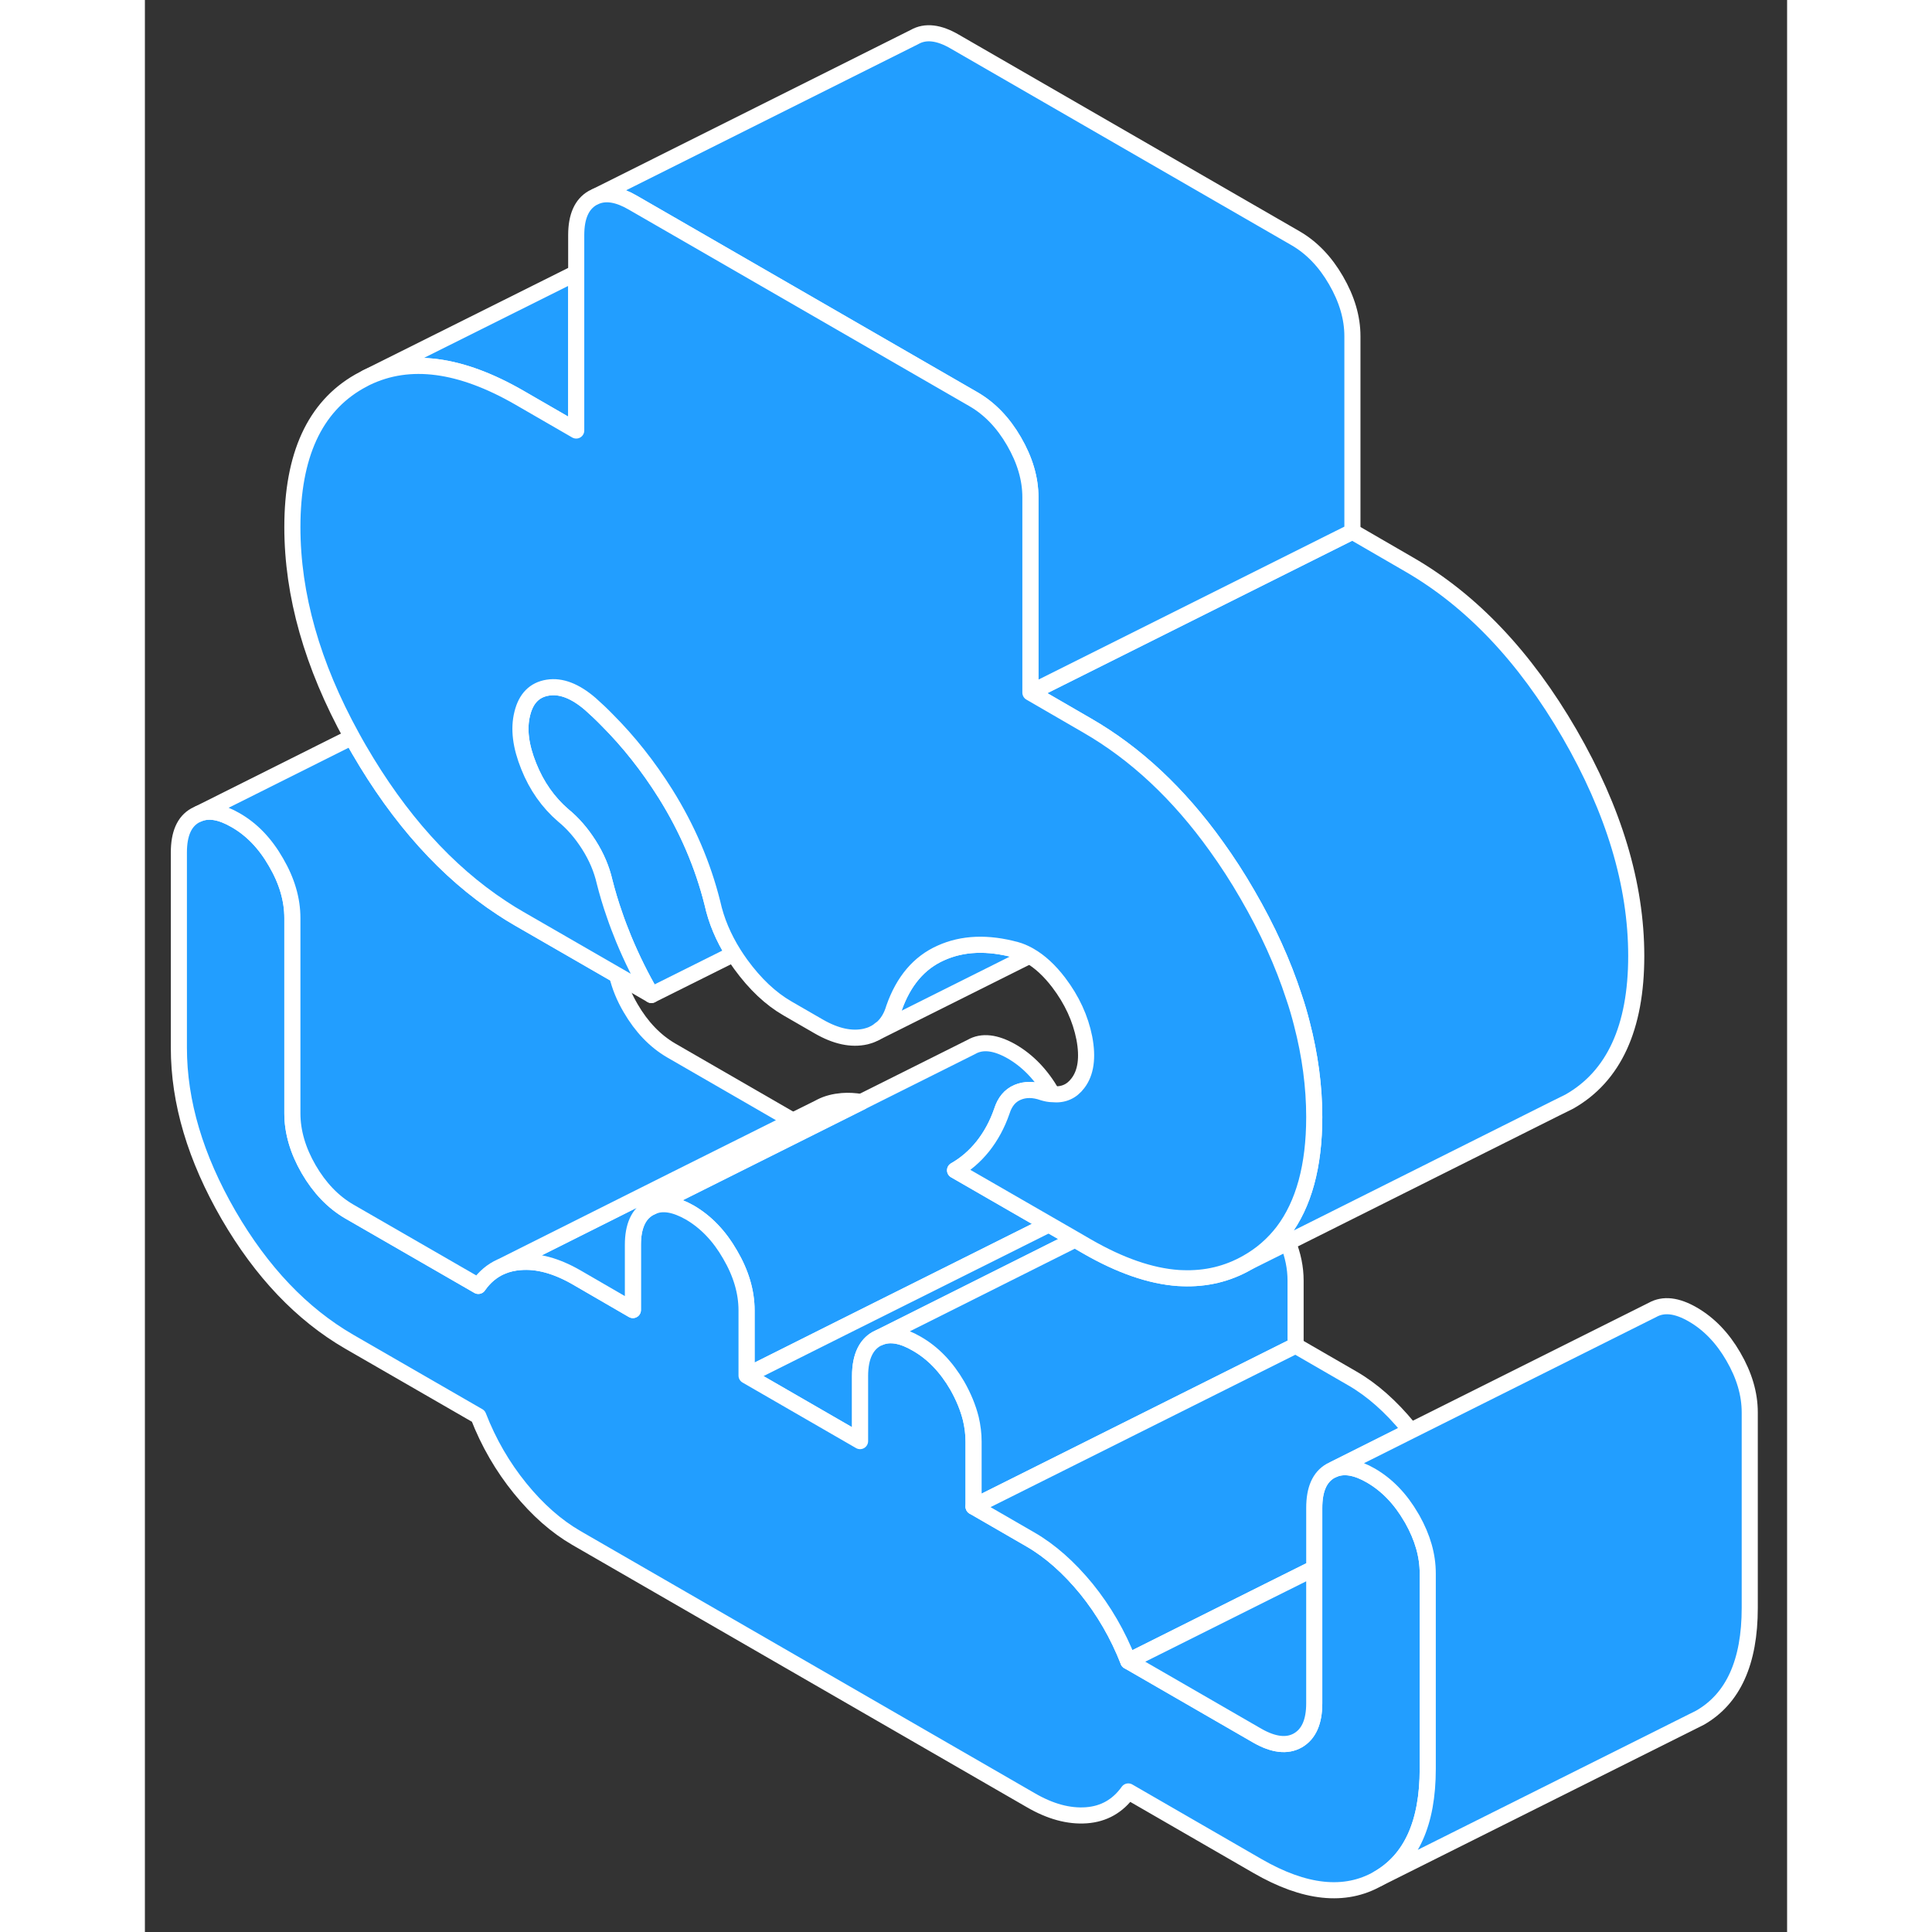 <svg width="48" height="48" viewBox="0 0 102 120" fill="#229EFF" xmlns="http://www.w3.org/2000/svg" stroke-width="1px" stroke-linecap="round" stroke-linejoin="round"><rect x="0" y="0" width="102" height="120" fill="#333333" stroke="none"/><path d="M92.63 59.38C92.63 63.83 91.24 66.849 88.48 68.419L87.61 68.85L70.99 77.169L68.48 78.419C69.35 77.929 70.09 77.279 70.69 76.499C71.98 74.799 72.63 72.419 72.63 69.379C72.63 67.48 72.37 65.54 71.86 63.58C71.72 63.029 71.56 62.469 71.37 61.919C70.69 59.829 69.73 57.709 68.48 55.559C67.87 54.499 67.22 53.499 66.55 52.569C64.21 49.3 61.54 46.799 58.52 45.059L55 43.02L75 33.02L78.52 35.059C82.4 37.299 85.72 40.799 88.48 45.559C91.24 50.329 92.63 54.929 92.63 59.38Z" stroke="white" stroke-linejoin="round"/><path d="M50.32 72.689L56.15 76.049L43.32 82.459L37.37 85.439V81.389C37.37 80.249 37.03 79.089 36.35 77.929C35.68 76.759 34.84 75.889 33.84 75.309C32.94 74.799 32.17 74.659 31.54 74.929L33.63 73.879L44.49 68.449L51.33 65.029C52 64.639 52.84 64.739 53.84 65.309C54.84 65.889 55.68 66.759 56.35 67.929C56.36 67.929 56.36 67.949 56.37 67.959C56.19 67.959 55.99 67.919 55.79 67.859C55.2 67.649 54.67 67.649 54.2 67.849C53.73 68.049 53.41 68.439 53.23 69.009C52.94 69.849 52.54 70.579 52.04 71.209C51.54 71.829 50.97 72.319 50.32 72.689Z" stroke="white" stroke-linejoin="round"/><path d="M57.78 76.99L45.64 83.07L45.43 83.17C45.12 83.35 44.88 83.61 44.71 83.96C44.52 84.35 44.42 84.86 44.42 85.47V89.51L37.37 85.44L43.32 82.46L56.15 76.05L57.78 76.99Z" stroke="white" stroke-linejoin="round"/><path d="M79.68 97.73V109.87C79.68 113.24 78.65 115.509 76.59 116.689C74.54 117.859 72.04 117.6 69.1 115.9L61.08 111.27C60.43 112.18 59.56 112.67 58.48 112.75C57.39 112.83 56.23 112.519 55 111.799L26.79 95.52C25.55 94.8 24.39 93.779 23.31 92.45C22.22 91.109 21.35 89.609 20.71 87.96L12.68 83.329C9.75 81.629 7.25 79.01 5.19 75.46C3.14 71.909 2.11 68.46 2.11 65.079V52.95C2.11 51.8 2.44 51.03 3.12 50.65L3.33 50.55C3.97 50.279 4.73 50.419 5.63 50.94C6.63 51.51 7.47 52.38 8.14 53.55C8.82 54.709 9.16 55.87 9.16 57.02V69.15C9.16 70.3 9.5 71.46 10.17 72.62C10.85 73.79 11.69 74.659 12.68 75.24L20.71 79.87C21.09 79.32 21.56 78.93 22.11 78.68L22.18 78.65C22.52 78.51 22.9 78.42 23.31 78.39C24.39 78.3 25.55 78.62 26.79 79.329L30.31 81.37V77.32C30.31 76.18 30.65 75.41 31.33 75.03L31.54 74.93C32.17 74.659 32.94 74.799 33.84 75.309C34.84 75.889 35.68 76.76 36.35 77.93C37.03 79.09 37.37 80.25 37.37 81.39V85.439L44.42 89.51V85.469C44.42 84.859 44.52 84.35 44.71 83.96C44.88 83.609 45.12 83.35 45.43 83.169L45.64 83.07C46.28 82.799 47.05 82.939 47.94 83.46C48.94 84.029 49.78 84.9 50.46 86.07C50.85 86.76 51.13 87.439 51.3 88.12C51.41 88.59 51.47 89.07 51.47 89.54V93.579L55 95.62C56.23 96.329 57.39 97.359 58.48 98.689C59.56 100.029 60.43 101.519 61.08 103.179L69.1 107.809C70.1 108.379 70.94 108.48 71.61 108.1C72.29 107.71 72.63 106.939 72.63 105.799V93.66C72.63 92.51 72.96 91.749 73.64 91.359L73.85 91.26C74.49 91 75.25 91.13 76.15 91.65C77.15 92.23 77.99 93.1 78.66 94.26C78.68 94.29 78.7 94.329 78.72 94.359C79.36 95.499 79.68 96.609 79.68 97.73Z" stroke="white" stroke-linejoin="round"/><path d="M71.471 79.539V83.579L51.471 93.579V89.539C51.471 89.069 51.411 88.589 51.301 88.119C51.131 87.439 50.851 86.759 50.461 86.069C49.781 84.899 48.941 84.029 47.941 83.459C47.051 82.939 46.281 82.799 45.641 83.069L57.781 76.989L58.521 77.419C60.571 78.599 62.461 79.259 64.191 79.379C64.271 79.379 64.351 79.389 64.421 79.389C65.891 79.449 67.241 79.129 68.481 78.419L70.991 77.169C71.311 77.969 71.471 78.749 71.471 79.539Z" stroke="white" stroke-linejoin="round"/><path d="M78.621 88.869L73.851 91.259L73.641 91.359C72.961 91.749 72.631 92.509 72.631 93.659V97.409L69.821 98.809L61.081 103.179C60.431 101.519 59.561 100.029 58.481 98.689C57.391 97.359 56.231 96.329 55.001 95.619L51.471 93.579L71.471 83.579L75.001 85.619C76.231 86.329 77.391 87.359 78.481 88.689C78.531 88.749 78.571 88.809 78.621 88.869Z" stroke="white" stroke-linejoin="round"/><path d="M99.68 87.73V99.87C99.68 103.24 98.651 105.51 96.591 106.69L96.111 106.93L76.591 116.69C78.651 115.51 79.68 113.24 79.68 109.87V97.73C79.68 96.61 79.361 95.5 78.721 94.36C78.701 94.33 78.681 94.29 78.661 94.26C77.991 93.1 77.151 92.23 76.151 91.65C75.251 91.13 74.491 91 73.851 91.26L78.621 88.87L93.641 81.36C94.321 80.98 95.151 81.07 96.151 81.65C97.151 82.23 97.991 83.1 98.661 84.26C99.341 85.43 99.68 86.58 99.68 87.73Z" stroke="white" stroke-linejoin="round"/><path d="M72.63 97.41V105.8C72.63 106.94 72.29 107.71 71.61 108.1C70.94 108.48 70.1 108.38 69.1 107.81L61.08 103.18L69.82 98.81L72.63 97.41Z" stroke="white" stroke-linejoin="round"/><path d="M44.491 68.449L33.631 73.879L31.541 74.929L31.331 75.029C30.651 75.409 30.311 76.179 30.311 77.319V81.37L26.791 79.329C25.551 78.619 24.391 78.299 23.311 78.389C22.901 78.419 22.521 78.51 22.181 78.65L32.741 73.359L40.251 69.609L41.841 68.819L41.991 68.74C42.381 68.54 42.831 68.43 43.311 68.389C43.691 68.359 44.081 68.379 44.491 68.449Z" stroke="white" stroke-linejoin="round"/><path d="M40.25 69.61L32.74 73.36L22.18 78.65L22.11 78.68C21.56 78.93 21.09 79.32 20.71 79.87L12.68 75.24C11.69 74.66 10.85 73.79 10.17 72.62C9.5 71.46 9.16 70.3 9.16 69.15V57.02C9.16 55.87 8.82 54.71 8.14 53.55C7.47 52.38 6.63 51.51 5.63 50.94C4.73 50.42 3.97 50.28 3.33 50.55L12.86 45.78C13 46.04 13.15 46.3 13.3 46.56C15.8 50.87 18.75 54.15 22.16 56.39C22.52 56.63 22.89 56.86 23.26 57.07L29.33 60.57C29.49 61.25 29.77 61.94 30.17 62.62C30.85 63.79 31.69 64.66 32.68 65.24L40.25 69.61Z" stroke="white" stroke-linejoin="round"/><path d="M75.001 20.88V33.02L55.001 43.02V30.88C55.001 29.74 54.661 28.58 53.981 27.41C53.311 26.25 52.471 25.38 51.471 24.8L32.791 14.02L32.731 13.98H32.721L30.311 12.59C29.421 12.07 28.651 11.93 28.011 12.2L47.801 2.3C48.481 1.91 49.321 2.01 50.311 2.59L71.471 14.8C72.471 15.38 73.311 16.25 73.981 17.41C74.661 18.58 75.001 19.74 75.001 20.88Z" stroke="white" stroke-linejoin="round"/><path d="M36.571 59.25L31.46 61.8C30.811 60.69 30.241 59.53 29.741 58.33C29.53 57.81 29.331 57.3 29.16 56.789C28.921 56.109 28.721 55.43 28.55 54.76C28.37 53.98 28.05 53.22 27.581 52.48C27.11 51.74 26.581 51.13 25.991 50.65C25.05 49.84 24.331 48.82 23.84 47.59C23.34 46.35 23.201 45.27 23.441 44.32C23.671 43.38 24.201 42.84 25.03 42.71C25.851 42.58 26.73 42.92 27.671 43.73C28.03 44.05 28.37 44.37 28.71 44.72C30.05 46.06 31.261 47.59 32.34 49.31C33.691 51.47 34.66 53.74 35.251 56.1C35.49 57.19 35.931 58.23 36.571 59.25Z" stroke="white" stroke-linejoin="round"/><path d="M54.95 59.36L45.37 64.15C45.48 64.09 45.59 64.01 45.69 63.92L45.76 63.88C46.11 63.58 46.37 63.16 46.53 62.61C47.12 60.93 48.09 59.79 49.44 59.19C50.79 58.58 52.35 58.52 54.11 59C54.37 59.07 54.62 59.18 54.88 59.32C54.9 59.33 54.93 59.35 54.95 59.36Z" stroke="white" stroke-linejoin="round"/><path d="M26.791 16.95V26.74L23.261 24.7C19.601 22.59 16.441 22.17 13.771 23.45L26.791 16.95Z" stroke="white" stroke-linejoin="round"/><path d="M72.63 69.38C72.63 72.42 71.98 74.8 70.69 76.5C70.09 77.28 69.35 77.93 68.48 78.42C67.24 79.13 65.89 79.45 64.42 79.39C64.35 79.39 64.27 79.38 64.19 79.38C62.46 79.26 60.57 78.6 58.52 77.42L57.78 76.99L56.15 76.05L50.32 72.69C50.97 72.32 51.54 71.83 52.04 71.21C52.54 70.58 52.94 69.85 53.23 69.01C53.41 68.44 53.73 68.05 54.2 67.85C54.67 67.65 55.2 67.65 55.79 67.86C55.99 67.92 56.19 67.96 56.37 67.96C57.03 68.03 57.56 67.8 57.95 67.28C58.45 66.63 58.58 65.69 58.35 64.48C58.11 63.26 57.58 62.11 56.76 61.03C56.19 60.28 55.58 59.72 54.95 59.36C54.93 59.35 54.9 59.33 54.88 59.32C54.62 59.18 54.37 59.07 54.11 59C52.35 58.52 50.79 58.58 49.44 59.19C48.09 59.79 47.12 60.93 46.53 62.61C46.37 63.16 46.11 63.58 45.76 63.88L45.69 63.92C45.59 64.01 45.48 64.09 45.37 64.15L45.19 64.24C45.06 64.3 44.92 64.34 44.77 64.38C43.89 64.58 42.92 64.37 41.86 63.76L39.92 62.64C38.86 62.03 37.9 61.12 37.01 59.9C36.85 59.68 36.71 59.47 36.57 59.25C35.93 58.23 35.49 57.19 35.25 56.1C34.66 53.74 33.69 51.47 32.34 49.31C31.26 47.59 30.05 46.06 28.71 44.72C28.37 44.37 28.03 44.05 27.67 43.73C26.73 42.92 25.85 42.58 25.03 42.71C24.2 42.84 23.67 43.38 23.44 44.32C23.2 45.27 23.34 46.35 23.84 47.59C24.33 48.82 25.05 49.84 25.99 50.65C26.58 51.13 27.11 51.74 27.58 52.48C28.05 53.22 28.37 53.98 28.55 54.76C28.72 55.43 28.92 56.11 29.16 56.79C29.33 57.3 29.53 57.81 29.74 58.33C30.24 59.53 30.81 60.69 31.46 61.8L29.33 60.57L23.26 57.07C22.89 56.86 22.52 56.63 22.16 56.39C18.75 54.15 15.8 50.87 13.3 46.56C13.15 46.3 13 46.04 12.86 45.78C10.39 41.3 9.16 36.95 9.16 32.74C9.16 28.29 10.54 25.28 13.3 23.7C13.43 23.63 13.56 23.56 13.69 23.49L13.77 23.45C16.44 22.17 19.6 22.59 23.26 24.7L26.79 26.74V14.6C26.79 13.45 27.13 12.69 27.8 12.3L28.01 12.2C28.65 11.93 29.42 12.07 30.31 12.59L32.72 13.98H32.73L32.79 14.02L51.47 24.8C52.47 25.38 53.31 26.25 53.98 27.41C54.66 28.58 55 29.74 55 30.88V43.02L58.52 45.06C61.54 46.8 64.21 49.3 66.55 52.57C67.22 53.5 67.87 54.5 68.48 55.56C69.73 57.71 70.69 59.83 71.37 61.92C71.56 62.47 71.72 63.03 71.86 63.58C72.37 65.54 72.63 67.48 72.63 69.38Z" stroke="white" stroke-linejoin="round"/></svg>